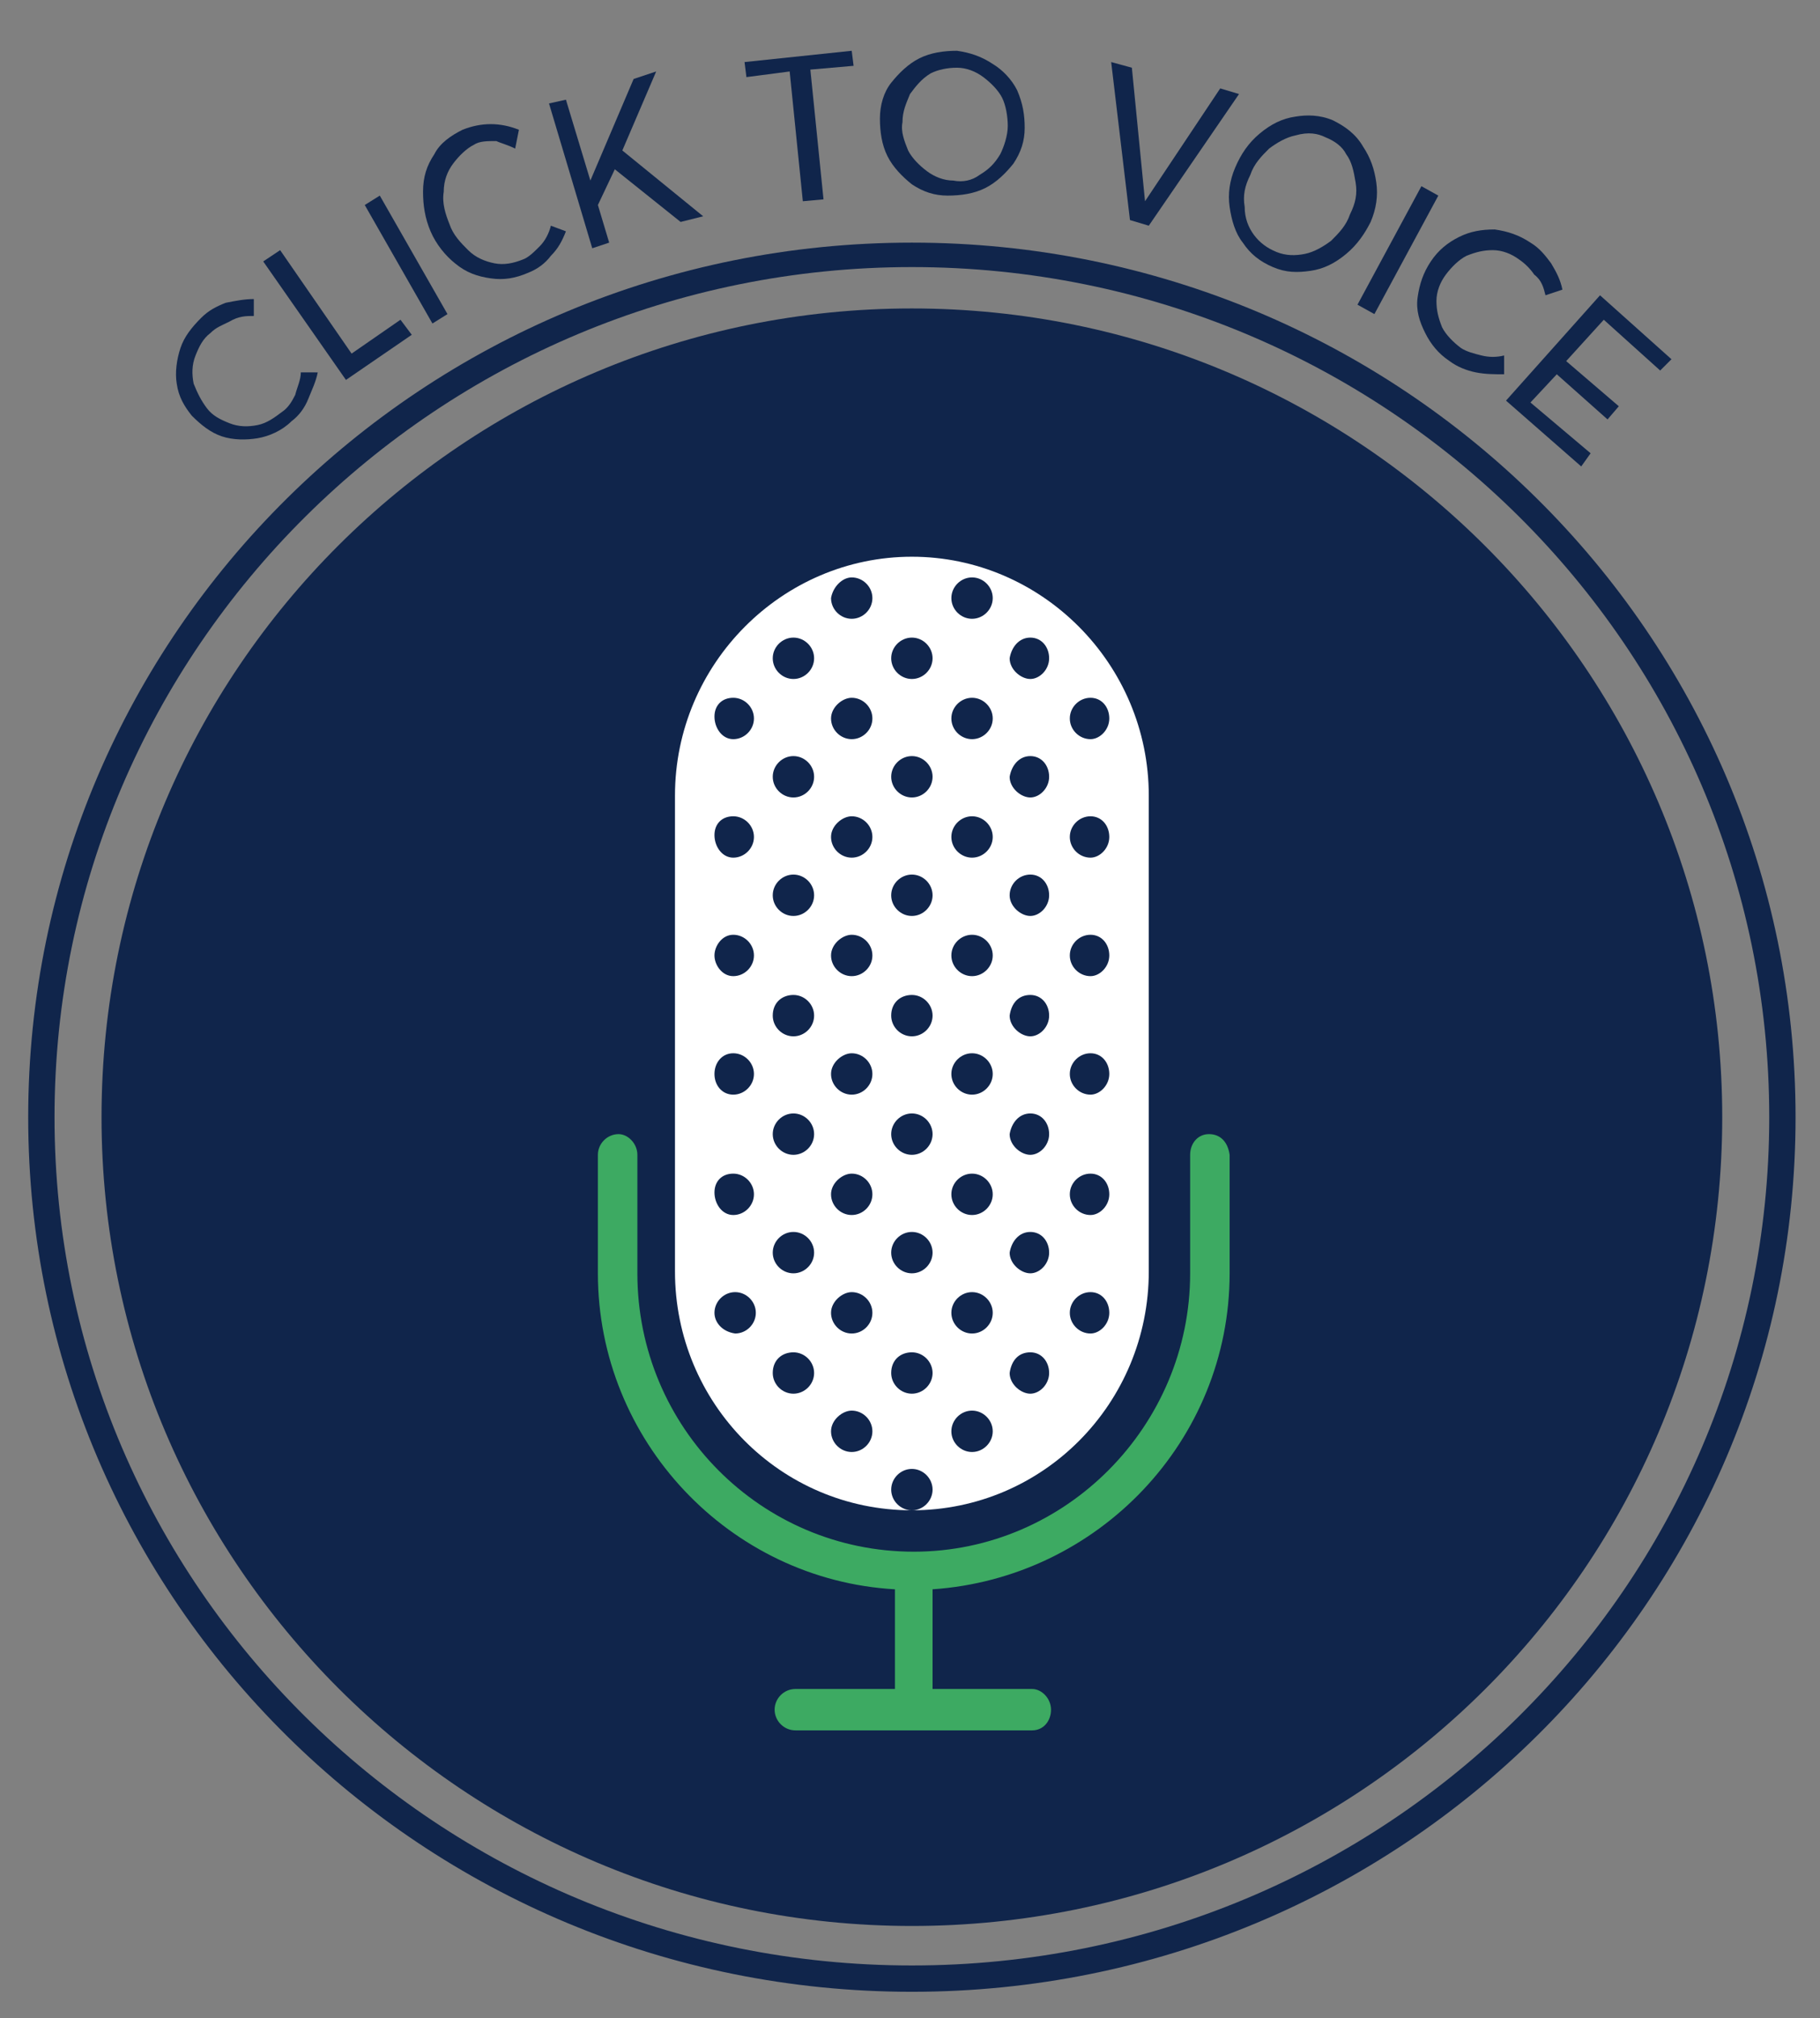 <?xml version="1.0" encoding="utf-8"?>
<!-- Generator: Adobe Illustrator 21.0.0, SVG Export Plug-In . SVG Version: 6.00 Build 0)  -->
<svg version="1.1" id="Capa_1" xmlns="http://www.w3.org/2000/svg" xmlns:xlink="http://www.w3.org/1999/xlink" x="0px" y="0px"
	 viewBox="0 0 96.8 107.3" style="enable-background:new 0 0 96.8 107.3;" xml:space="preserve">
<rect x="0" y="0" width="96.8" height="107.3" fill="#808080" stroke="none"/>
<style type="text/css">
	.st0{fill:#10254B;}
	.st1{fill:#3DAA62;}
	.st2{fill:#FFFFFF;}
</style>
<g>
	<path class="st0" d="M13.5,16.8l0-0.9c-0.5,0-1,0.1-1.5,0.2c-0.5,0.2-0.9,0.4-1.3,0.8c-0.5,0.5-0.9,1-1.1,1.6
		c-0.2,0.6-0.3,1.3-0.2,1.9c0.1,0.7,0.4,1.2,0.8,1.7c0.5,0.5,1,0.9,1.6,1.1c0.6,0.2,1.3,0.2,1.9,0.1s1.3-0.4,1.8-0.9
		c0.4-0.3,0.7-0.7,0.9-1.2c0.2-0.5,0.4-0.9,0.5-1.4L16,19.8c0,0.4-0.2,0.8-0.3,1.2c-0.2,0.4-0.4,0.7-0.7,0.9
		c-0.4,0.3-0.8,0.6-1.3,0.7c-0.5,0.1-1,0.1-1.5-0.1c-0.5-0.2-0.9-0.4-1.2-0.8c-0.3-0.4-0.5-0.8-0.7-1.3c-0.1-0.5-0.1-1,0.1-1.5
		c0.2-0.5,0.4-0.9,0.8-1.2c0.3-0.3,0.6-0.4,1-0.6C12.7,16.8,13.1,16.8,13.5,16.8z"/>
	<polygon class="st0" points="18.4,20.2 21.9,17.8 21.3,17 18.7,18.8 14.9,13.3 14,13.9 	"/>
	<polygon class="st0" points="23,17.2 23.8,16.7 20.2,10.4 19.4,10.9 	"/>
	<path class="st0" d="M27.4,7.9l0.2-1c-0.5-0.2-1-0.3-1.5-0.3c-0.5,0-1,0.1-1.5,0.3c-0.6,0.3-1.2,0.7-1.5,1.3
		c-0.4,0.6-0.6,1.2-0.6,2c0,0.7,0.1,1.4,0.4,2.1c0.3,0.7,0.8,1.3,1.3,1.7c0.6,0.5,1.2,0.7,1.9,0.8s1.3,0,2-0.3
		c0.5-0.2,0.9-0.5,1.2-0.9c0.4-0.4,0.6-0.8,0.8-1.3L29.3,12c-0.1,0.4-0.3,0.8-0.6,1.1c-0.3,0.3-0.6,0.6-0.9,0.7
		c-0.5,0.2-1,0.3-1.5,0.2c-0.5-0.1-1-0.3-1.4-0.7s-0.8-0.8-1-1.4c-0.2-0.5-0.4-1.1-0.3-1.7c0-0.6,0.2-1.1,0.5-1.5
		c0.3-0.4,0.7-0.8,1.1-1c0.3-0.2,0.7-0.2,1.2-0.2C26.6,7.6,27,7.7,27.4,7.9z"/>
	<polygon class="st0" points="33.1,8 34.9,3.8 33.7,4.2 31.4,9.6 30.1,5.3 29.2,5.5 31.5,13.2 32.4,12.9 31.8,10.9 32.7,9 
		36.2,11.8 37.4,11.5 	"/>
	<polygon class="st0" points="39.7,4.1 42,3.8 42.7,10.7 43.8,10.6 43.1,3.7 45.4,3.5 45.3,2.7 39.6,3.3 	"/>
	<path class="st0" d="M50.9,3.6c0.5,0,1,0.2,1.4,0.5c0.4,0.3,0.8,0.7,1,1.1s0.3,1,0.3,1.5c0,0.5-0.2,1.1-0.4,1.5
		c-0.3,0.5-0.6,0.8-1.1,1.1c-0.4,0.3-0.9,0.4-1.4,0.3c-0.5,0-1-0.2-1.4-0.5c-0.4-0.3-0.8-0.7-1-1.1c-0.2-0.5-0.4-1-0.3-1.5
		c0-0.6,0.2-1,0.4-1.5c0.3-0.4,0.6-0.8,1.1-1.1C49.9,3.7,50.4,3.6,50.9,3.6z M50.9,2.7c-0.7,0-1.4,0.1-2,0.4
		c-0.6,0.3-1.1,0.8-1.5,1.3s-0.6,1.2-0.6,1.9c0,0.7,0.1,1.4,0.4,2c0.3,0.6,0.8,1.1,1.3,1.5c0.6,0.4,1.2,0.6,1.9,0.6
		c0.7,0,1.4-0.1,2-0.4c0.6-0.3,1.1-0.8,1.5-1.3c0.4-0.6,0.6-1.2,0.6-1.9c0-0.7-0.1-1.3-0.4-2c-0.3-0.6-0.8-1.1-1.3-1.4
		C52.2,3,51.6,2.8,50.9,2.7z"/>
	<polygon class="st0" points="60.1,11.7 61.1,12 65.9,5 64.9,4.7 60.9,10.7 60.2,3.6 59.1,3.3 	"/>
	<path class="st0" d="M70.5,7.3c0.5,0.2,0.9,0.5,1.1,0.9c0.3,0.4,0.4,0.9,0.5,1.5c0.1,0.6,0,1.1-0.3,1.7c-0.2,0.6-0.6,1-1,1.4
		c-0.4,0.3-0.9,0.6-1.4,0.7c-0.5,0.1-1,0.1-1.5-0.1c-0.5-0.2-0.9-0.5-1.2-0.9s-0.5-0.9-0.5-1.5c-0.1-0.6,0-1.1,0.3-1.7
		c0.2-0.6,0.6-1,1-1.4c0.4-0.3,0.9-0.6,1.4-0.7C69.6,7,70.1,7.1,70.5,7.3z M70.9,6.4c-0.7-0.3-1.4-0.3-2-0.2
		c-0.7,0.1-1.3,0.4-1.9,0.9c-0.6,0.5-1,1.1-1.3,1.8c-0.3,0.7-0.4,1.4-0.3,2.1c0.1,0.7,0.3,1.4,0.7,1.9c0.4,0.6,0.9,1,1.6,1.3
		c0.7,0.3,1.3,0.3,2,0.2c0.7-0.1,1.3-0.4,1.9-0.9c0.6-0.5,1-1.1,1.3-1.7c0.3-0.7,0.4-1.4,0.3-2.1c-0.1-0.7-0.3-1.3-0.7-1.9
		C72.1,7.1,71.5,6.7,70.9,6.4z"/>
	<polygon class="st0" points="72.2,16.2 73.1,16.7 76.5,10.4 75.6,9.9 	"/>
	<path class="st0" d="M82.2,15.7l0.9-0.3c-0.1-0.5-0.3-0.9-0.6-1.4c-0.3-0.4-0.6-0.8-1.1-1.1c-0.6-0.4-1.2-0.6-1.9-0.7
		c-0.7,0-1.3,0.1-1.9,0.4c-0.6,0.3-1.1,0.7-1.5,1.3c-0.4,0.6-0.6,1.2-0.7,1.9c-0.1,0.7,0.1,1.3,0.4,1.9c0.3,0.6,0.7,1.1,1.3,1.5
		c0.4,0.3,0.9,0.5,1.4,0.6c0.5,0.1,1,0.1,1.5,0.1L80,18.9c-0.4,0.1-0.8,0.1-1.2,0c-0.4-0.1-0.8-0.2-1.1-0.4c-0.4-0.3-0.8-0.7-1-1.1
		c-0.2-0.5-0.3-0.9-0.3-1.4c0-0.5,0.2-1,0.5-1.4c0.3-0.4,0.7-0.8,1.1-1c0.5-0.2,0.9-0.3,1.4-0.3c0.5,0,1,0.2,1.4,0.5
		c0.3,0.2,0.6,0.5,0.8,0.8C82,14.9,82.1,15.3,82.2,15.7z"/>
	<polygon class="st0" points="80.1,21.3 84.1,24.8 84.6,24.1 81.4,21.4 82.8,19.9 85.5,22.3 86.1,21.6 83.3,19.2 85.3,17 88.3,19.7 
		88.9,19.1 85.1,15.7 	"/>
</g>
<path class="st0" d="M5.4,59.4c0-23.8,19.3-43,43.1-43s43.1,19.3,43.1,43c0,23.8-19.3,43-43.1,43S5.4,83.1,5.4,59.4z"/>
<path class="st0" d="M1.5,59.4c0,25.7,21,46.5,47,46.5s47-20.8,47-46.5c0-25.7-21-46.5-47-46.5S1.5,33.7,1.5,59.4z M2.9,59.4
	c0-24.9,20.4-45.2,45.6-45.2s45.6,20.2,45.6,45.2c0,24.9-20.4,45.1-45.6,45.1S2.9,84.3,2.9,59.4z"/>
<path class="st1" d="M64.3,60.3c-0.6,0-1,0.5-1,1.1v6.3c0,8.1-6.6,14.8-14.7,14.8s-14.7-6.6-14.7-14.8v-6.3c0-0.6-0.5-1.1-1-1.1
	c-0.6,0-1.1,0.5-1.1,1.1v6.3c0,8.9,7,16.3,15.8,16.8v5.3h-5.3c-0.6,0-1.1,0.5-1.1,1.1c0,0.6,0.5,1.1,1.1,1.1h12.6c0.6,0,1-0.5,1-1.1
	c0-0.6-0.5-1.1-1-1.1h-5.3v-5.3c8.8-0.6,15.8-7.9,15.8-16.8v-6.3C65.3,60.7,64.9,60.3,64.3,60.3z"/>
<path class="st2" d="M38,69.8c0-0.6,0.5-1.1,1.1-1.1s1.1,0.5,1.1,1.1s-0.5,1.1-1.1,1.1C38.4,70.8,38,70.3,38,69.8z M39,62.4
	c0.6,0,1.1,0.5,1.1,1.1s-0.5,1.1-1.1,1.1S38,64,38,63.4S38.4,62.4,39,62.4z M39,56c0.6,0,1.1,0.5,1.1,1.1s-0.5,1.1-1.1,1.1
	S38,57.7,38,57.1S38.4,56,39,56z M39,49.7c0.6,0,1.1,0.5,1.1,1.1s-0.5,1.1-1.1,1.1S38,51.3,38,50.8S38.4,49.7,39,49.7z M39,43.4
	c0.6,0,1.1,0.5,1.1,1.1s-0.5,1.1-1.1,1.1S38,45,38,44.4S38.4,43.4,39,43.4z M39,37.1c0.6,0,1.1,0.5,1.1,1.1s-0.5,1.1-1.1,1.1
	S38,38.7,38,38.1S38.4,37.1,39,37.1z M42.2,71.9c0.6,0,1.1,0.5,1.1,1.1c0,0.6-0.5,1.1-1.1,1.1s-1.1-0.5-1.1-1.1
	C41.1,72.3,41.6,71.9,42.2,71.9z M42.2,65.5c0.6,0,1.1,0.5,1.1,1.1c0,0.6-0.5,1.1-1.1,1.1s-1.1-0.5-1.1-1.1
	C41.1,66,41.6,65.5,42.2,65.5z M42.2,59.2c0.6,0,1.1,0.5,1.1,1.1c0,0.6-0.5,1.1-1.1,1.1s-1.1-0.5-1.1-1.1
	C41.1,59.7,41.6,59.2,42.2,59.2z M42.2,52.9c0.6,0,1.1,0.5,1.1,1.1c0,0.6-0.5,1.1-1.1,1.1s-1.1-0.5-1.1-1.1
	C41.1,53.3,41.6,52.9,42.2,52.9z M42.2,46.5c0.6,0,1.1,0.5,1.1,1.1s-0.5,1.1-1.1,1.1s-1.1-0.5-1.1-1.1S41.6,46.5,42.2,46.5z
	 M42.2,40.2c0.6,0,1.1,0.5,1.1,1.1c0,0.6-0.5,1.1-1.1,1.1s-1.1-0.5-1.1-1.1C41.1,40.7,41.6,40.2,42.2,40.2z M42.2,33.9
	c0.6,0,1.1,0.5,1.1,1.1c0,0.6-0.5,1.1-1.1,1.1s-1.1-0.5-1.1-1.1C41.1,34.4,41.6,33.9,42.2,33.9z M45.3,75c0.6,0,1.1,0.5,1.1,1.1
	s-0.5,1.1-1.1,1.1s-1.1-0.5-1.1-1.1S44.8,75,45.3,75z M45.3,68.7c0.6,0,1.1,0.5,1.1,1.1s-0.5,1.1-1.1,1.1s-1.1-0.5-1.1-1.1
	S44.8,68.7,45.3,68.7z M45.3,62.4c0.6,0,1.1,0.5,1.1,1.1s-0.5,1.1-1.1,1.1s-1.1-0.5-1.1-1.1S44.8,62.4,45.3,62.4z M45.3,56
	c0.6,0,1.1,0.5,1.1,1.1s-0.5,1.1-1.1,1.1s-1.1-0.5-1.1-1.1S44.8,56,45.3,56z M45.3,49.7c0.6,0,1.1,0.5,1.1,1.1s-0.5,1.1-1.1,1.1
	s-1.1-0.5-1.1-1.1S44.8,49.7,45.3,49.7z M45.3,43.4c0.6,0,1.1,0.5,1.1,1.1s-0.5,1.1-1.1,1.1s-1.1-0.5-1.1-1.1S44.8,43.4,45.3,43.4z
	 M45.3,37.1c0.6,0,1.1,0.5,1.1,1.1s-0.5,1.1-1.1,1.1s-1.1-0.5-1.1-1.1S44.8,37.1,45.3,37.1z M45.3,30.7c0.6,0,1.1,0.5,1.1,1.1
	c0,0.6-0.5,1.1-1.1,1.1s-1.1-0.5-1.1-1.1C44.3,31.2,44.8,30.7,45.3,30.7z M48.5,71.9c0.6,0,1.1,0.5,1.1,1.1c0,0.6-0.5,1.1-1.1,1.1
	s-1.1-0.5-1.1-1.1C47.4,72.3,47.9,71.9,48.5,71.9z M48.5,65.5c0.6,0,1.1,0.5,1.1,1.1c0,0.6-0.5,1.1-1.1,1.1s-1.1-0.5-1.1-1.1
	C47.4,66,47.9,65.5,48.5,65.5z M48.5,59.2c0.6,0,1.1,0.5,1.1,1.1c0,0.6-0.5,1.1-1.1,1.1s-1.1-0.5-1.1-1.1
	C47.4,59.7,47.9,59.2,48.5,59.2z M48.5,52.9c0.6,0,1.1,0.5,1.1,1.1c0,0.6-0.5,1.1-1.1,1.1s-1.1-0.5-1.1-1.1
	C47.4,53.3,47.9,52.9,48.5,52.9z M48.5,46.5c0.6,0,1.1,0.5,1.1,1.1s-0.5,1.1-1.1,1.1s-1.1-0.5-1.1-1.1S47.9,46.5,48.5,46.5z
	 M48.5,40.2c0.6,0,1.1,0.5,1.1,1.1c0,0.6-0.5,1.1-1.1,1.1s-1.1-0.5-1.1-1.1C47.4,40.7,47.9,40.2,48.5,40.2z M48.5,33.9
	c0.6,0,1.1,0.5,1.1,1.1c0,0.6-0.5,1.1-1.1,1.1s-1.1-0.5-1.1-1.1C47.4,34.4,47.9,33.9,48.5,33.9z M51.7,75c0.6,0,1.1,0.5,1.1,1.1
	s-0.5,1.1-1.1,1.1c-0.6,0-1.1-0.5-1.1-1.1S51.1,75,51.7,75z M51.7,68.7c0.6,0,1.1,0.5,1.1,1.1s-0.5,1.1-1.1,1.1
	c-0.6,0-1.1-0.5-1.1-1.1S51.1,68.7,51.7,68.7z M51.7,62.4c0.6,0,1.1,0.5,1.1,1.1s-0.5,1.1-1.1,1.1c-0.6,0-1.1-0.5-1.1-1.1
	S51.1,62.4,51.7,62.4z M51.7,56c0.6,0,1.1,0.5,1.1,1.1s-0.5,1.1-1.1,1.1c-0.6,0-1.1-0.5-1.1-1.1S51.1,56,51.7,56z M51.7,49.7
	c0.6,0,1.1,0.5,1.1,1.1s-0.5,1.1-1.1,1.1c-0.6,0-1.1-0.5-1.1-1.1S51.1,49.7,51.7,49.7z M51.7,43.4c0.6,0,1.1,0.5,1.1,1.1
	s-0.5,1.1-1.1,1.1c-0.6,0-1.1-0.5-1.1-1.1S51.1,43.4,51.7,43.4z M51.7,37.1c0.6,0,1.1,0.5,1.1,1.1s-0.5,1.1-1.1,1.1
	c-0.6,0-1.1-0.5-1.1-1.1S51.1,37.1,51.7,37.1z M51.7,30.7c0.6,0,1.1,0.5,1.1,1.1c0,0.6-0.5,1.1-1.1,1.1c-0.6,0-1.1-0.5-1.1-1.1
	C50.6,31.2,51.1,30.7,51.7,30.7z M54.8,71.9c0.6,0,1,0.5,1,1.1c0,0.6-0.5,1.1-1,1.1s-1.1-0.5-1.1-1.1C53.8,72.3,54.2,71.9,54.8,71.9
	z M54.8,65.5c0.6,0,1,0.5,1,1.1c0,0.6-0.5,1.1-1,1.1s-1.1-0.5-1.1-1.1C53.8,66,54.2,65.5,54.8,65.5z M54.8,59.2c0.6,0,1,0.5,1,1.1
	c0,0.6-0.5,1.1-1,1.1s-1.1-0.5-1.1-1.1C53.8,59.7,54.2,59.2,54.8,59.2z M54.8,52.9c0.6,0,1,0.5,1,1.1c0,0.6-0.5,1.1-1,1.1
	s-1.1-0.5-1.1-1.1C53.8,53.3,54.2,52.9,54.8,52.9z M54.8,46.5c0.6,0,1,0.5,1,1.1s-0.5,1.1-1,1.1s-1.1-0.5-1.1-1.1
	S54.2,46.5,54.8,46.5z M54.8,40.2c0.6,0,1,0.5,1,1.1c0,0.6-0.5,1.1-1,1.1s-1.1-0.5-1.1-1.1C53.8,40.7,54.2,40.2,54.8,40.2z
	 M54.8,33.9c0.6,0,1,0.5,1,1.1c0,0.6-0.5,1.1-1,1.1s-1.1-0.5-1.1-1.1C53.8,34.4,54.2,33.9,54.8,33.9z M58,68.7c0.6,0,1,0.5,1,1.1
	s-0.5,1.1-1,1.1c-0.6,0-1.1-0.5-1.1-1.1S57.4,68.7,58,68.7z M58,62.4c0.6,0,1,0.5,1,1.1s-0.5,1.1-1,1.1c-0.6,0-1.1-0.5-1.1-1.1
	S57.4,62.4,58,62.4z M58,56c0.6,0,1,0.5,1,1.1s-0.5,1.1-1,1.1c-0.6,0-1.1-0.5-1.1-1.1S57.4,56,58,56z M58,49.7c0.6,0,1,0.5,1,1.1
	s-0.5,1.1-1,1.1c-0.6,0-1.1-0.5-1.1-1.1S57.4,49.7,58,49.7z M58,43.4c0.6,0,1,0.5,1,1.1s-0.5,1.1-1,1.1c-0.6,0-1.1-0.5-1.1-1.1
	S57.4,43.4,58,43.4z M58,37.1c0.6,0,1,0.5,1,1.1s-0.5,1.1-1,1.1c-0.6,0-1.1-0.5-1.1-1.1S57.4,37.1,58,37.1z M48.5,80.3
	c-0.6,0-1.1-0.5-1.1-1.1c0-0.6,0.5-1.1,1.1-1.1s1.1,0.5,1.1,1.1C49.6,79.8,49.1,80.3,48.5,80.3c7,0,12.6-5.7,12.6-12.7V42.3
	c0-7-5.7-12.7-12.6-12.7s-12.6,5.7-12.6,12.7v25.3C35.9,74.6,41.5,80.3,48.5,80.3z"/>
</svg>
